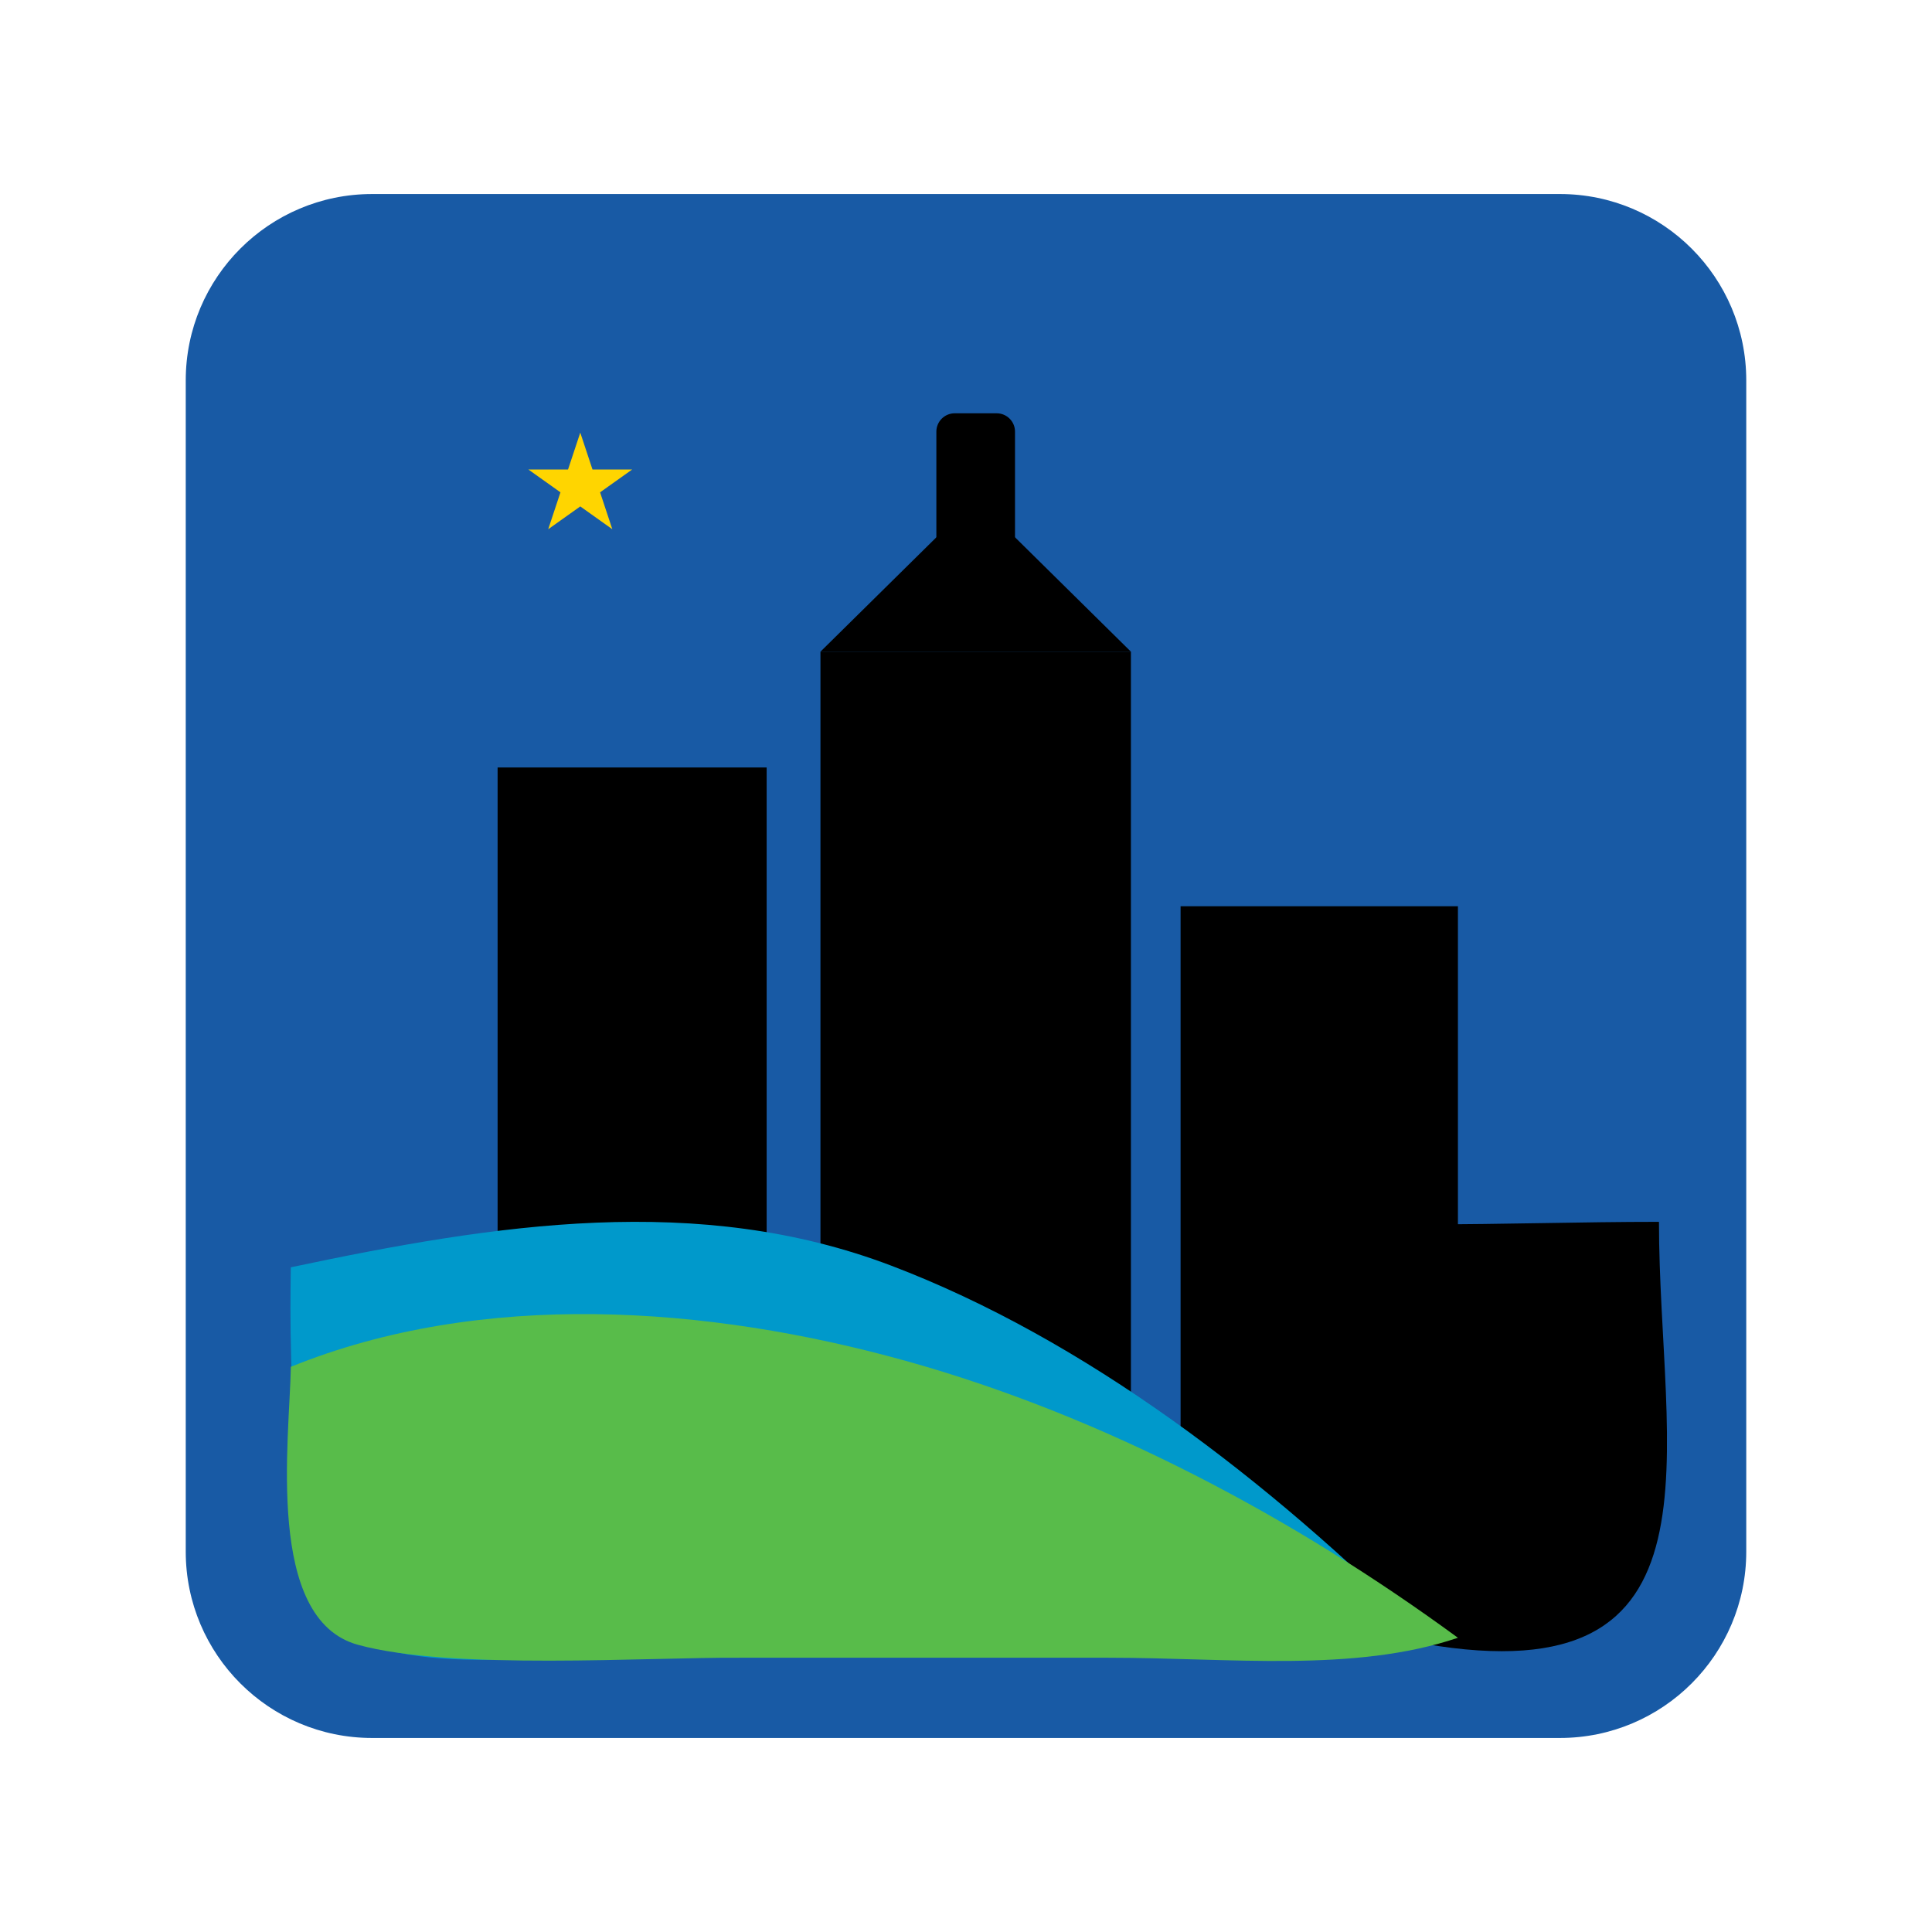 <?xml version="1.0" encoding="utf-8"?>
<!-- Generator: Adobe Adobe Illustrator 24.2.0, SVG Export Plug-In . SVG Version: 6.00 Build 0)  -->
<svg version="1.1" id="Layer_1" xmlns="http://www.w3.org/2000/svg" xmlns:xlink="http://www.w3.org/1999/xlink" x="0px" y="0px"
	 viewBox="0 0 1000 1000" style="enable-background:new 0 0 1000 1000;" xml:space="preserve">
<style type="text/css">
	.st0{fill:#425377;}
	.st1{fill:#185AA5;}
	.st2{fill:#E9ECEF;}
	.st3{fill:#9EB3BC;}
	.st4{fill:#455876;}
	.st5{fill:#0099CB;}
	.st6{fill:#58BC4A;}
	.st7{fill:#FFD500;}
	.st8{fill:#A039B7;}
</style>
<path class="st0" d="M798.66,824.5c-4.03,5.38-44.04,23.21-44.04,23.21V641.92"/>
<path class="st1" d="M96.14,803.11V196.89c0-53.27,43.19-96.46,96.46-96.46H807.4c53.27,0,96.46,43.19,96.46,96.46v606.22
	c0,53.27-43.19,96.46-96.46,96.46H192.6C139.33,899.57,96.14,856.38,96.14,803.11z"/>
<rect x="257.56" y="397.24" width="139.26" height="270"/>
<polygon points="611.07,858.33 611.07,469.06 754.62,469.06 754.62,847.71 "/>
<path d="M737.12,633.74c41.23,0,81.27-1.32,121.56-1.32c0,119.05,38.94,246.09-121.56,218.4V633.74z"/>
<rect x="424.67" y="337.3" width="160.69" height="396.36"/>
<path class="st5" d="M150.52,655.96c106.49-22.59,211.2-38.75,310.83-0.84c99.63,37.92,195.02,110.48,277.09,192.58
	c-54.84,17.27-116.75,8.33-175.63,5.4c-62.5-3.11-122.14-1.95-184.28-1.95c-48.51,0-139.76,17.84-186.68,0.16
	C145.25,833.76,150.52,669.17,150.52,655.96z"/>
<path class="st6" d="M150.55,707.46c98.64-39.97,215.58-31.7,318.32-3.06s201.11,81.29,285.75,143.31
	c-53.85,18.16-117.83,10.33-181.12,10.33c-64.5,0-125.96,0-190.04,0c-48.11-0.36-149.9,6.64-198.28-6.72
	C137.12,838.05,149.85,745.14,150.55,707.46z"/>
<polygon points="505.02,258.03 424.67,337.3 585.36,337.3 "/>
<path d="M484.66,292.64v-69.22c0-5.25,4.25-9.5,9.5-9.5h21.71c5.25,0,9.5,4.25,9.5,9.5v69.22c0,5.25-4.25,9.5-9.5,9.5h-21.71
	C488.92,302.14,484.66,297.89,484.66,292.64z"/>
<polygon class="st7" points="300.35,223.93 306.68,243.02 327.19,243.02 310.6,254.83 316.94,273.93 300.35,262.12 283.75,273.93 
	290.09,254.83 273.5,243.02 294.01,243.02 "/>
</svg>
